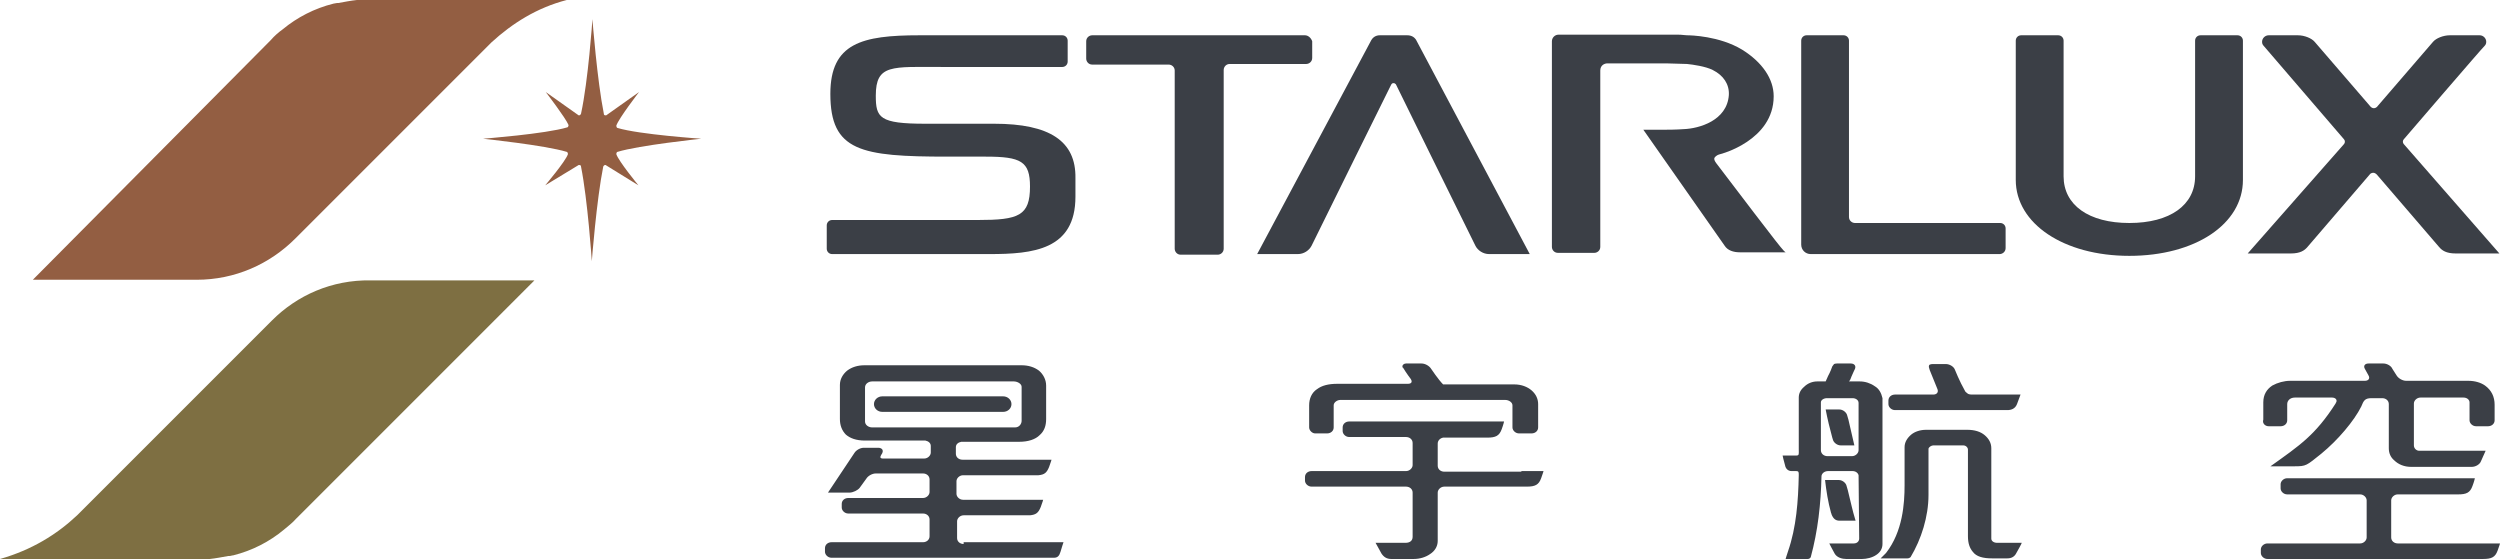 <?xml version="1.0" encoding="UTF-8"?>
<svg xmlns="http://www.w3.org/2000/svg" xmlns:xlink="http://www.w3.org/1999/xlink" width="176pt" height="39.35pt" viewBox="0 0 176 39.35" version="1.1">
<defs>
<clipPath id="clip1">
  <path d="M 0 19 L 38 19 L 38 39.352 L 0 39.352 Z M 0 19 "/>
</clipPath>
<clipPath id="clip2">
  <path d="M 159 33 L 176 33 L 176 39.352 L 159 39.352 Z M 159 33 "/>
</clipPath>
<clipPath id="clip3">
  <path d="M 58 25 L 75 25 L 75 39.352 L 58 39.352 Z M 58 25 "/>
</clipPath>
<clipPath id="clip4">
  <path d="M 91 29 L 109 29 L 109 39.352 L 91 39.352 Z M 91 29 "/>
</clipPath>
<clipPath id="clip5">
  <path d="M 132 30 L 143 30 L 143 39.352 L 132 39.352 Z M 132 30 "/>
</clipPath>
<clipPath id="clip6">
  <path d="M 125 25 L 133 25 L 133 39.352 L 125 39.352 Z M 125 25 "/>
</clipPath>
</defs>
<g id="surface1">
<path style=" stroke:none;fill-rule:nonzero;fill:rgb(23.239%,24.809%,27.542%);fill-opacity:1;" d="M 91.871 2.484 L 76.891 2.484 C 76.68 2.484 76.469 2.652 76.469 2.906 L 76.469 4.125 C 76.469 4.336 76.637 4.547 76.891 4.547 L 82.277 4.547 C 82.488 4.547 82.699 4.715 82.699 4.965 L 82.699 17.508 C 82.699 17.719 82.867 17.93 83.117 17.93 L 85.727 17.93 C 85.938 17.93 86.148 17.762 86.148 17.508 L 86.148 4.926 C 86.148 4.715 86.316 4.504 86.57 4.504 L 91.957 4.504 C 92.164 4.504 92.379 4.336 92.379 4.082 L 92.379 2.906 C 92.293 2.652 92.082 2.484 91.871 2.484 "/>
<path style=" stroke:none;fill-rule:nonzero;fill:rgb(23.239%,24.809%,27.542%);fill-opacity:1;" d="M 69.988 8.711 L 65.148 8.711 C 61.906 8.711 61.656 8.289 61.656 6.734 C 61.656 4.504 62.789 4.715 66.328 4.715 C 66.367 4.715 74.785 4.715 74.785 4.715 C 74.996 4.715 75.164 4.547 75.164 4.336 L 75.164 2.863 C 75.164 2.652 74.996 2.484 74.785 2.484 L 64.727 2.484 C 60.688 2.484 58.457 3.031 58.457 6.609 C 58.457 10.648 60.602 11.027 66.707 11.027 L 69.398 11.027 C 71.883 11.027 72.512 11.363 72.512 13.133 C 72.512 15.195 71.715 15.488 68.852 15.488 L 58.582 15.488 C 58.371 15.488 58.203 15.656 58.203 15.867 L 58.203 17.508 C 58.203 17.719 58.371 17.887 58.582 17.887 L 69.652 17.887 C 72.723 17.887 75.711 17.594 75.711 13.848 L 75.711 12.543 C 75.754 9.934 73.902 8.711 69.988 8.711 "/>
<path style=" stroke:none;fill-rule:nonzero;fill:rgb(23.239%,24.809%,27.542%);fill-opacity:1;" d="M 120.824 11.488 C 120.699 11.32 120.656 11.195 120.699 11.109 C 120.742 11.07 120.785 10.941 121.078 10.859 C 121.121 10.859 124.867 9.891 124.867 6.777 C 124.867 5.555 124.066 4.379 122.637 3.492 C 121.035 2.527 119.016 2.484 118.766 2.484 C 118.598 2.484 118.43 2.441 118.133 2.441 L 109.715 2.441 C 109.465 2.441 109.254 2.652 109.254 2.906 L 109.254 17.383 C 109.254 17.594 109.422 17.801 109.676 17.801 L 112.242 17.801 C 112.449 17.801 112.66 17.633 112.66 17.383 L 112.66 4.965 C 112.66 4.59 112.957 4.461 113.168 4.461 L 117.289 4.461 C 117.711 4.461 118.344 4.504 118.766 4.504 C 119.188 4.547 120.07 4.672 120.574 4.926 C 121.332 5.305 121.754 5.934 121.711 6.691 C 121.586 8.5 119.605 9.047 118.555 9.09 C 117.965 9.133 117.375 9.133 117.121 9.133 L 115.691 9.133 L 121.414 17.297 C 121.625 17.633 122.047 17.762 122.469 17.762 L 125.75 17.762 C 125.664 17.844 125.371 17.465 120.824 11.488 "/>
<path style=" stroke:none;fill-rule:nonzero;fill:rgb(23.239%,24.809%,27.542%);fill-opacity:1;" d="M 169.227 10.145 C 169.141 10.059 169.141 9.891 169.227 9.805 C 169.227 9.805 174.863 3.242 174.906 3.242 C 174.988 3.156 175.031 3.074 175.031 2.945 C 175.031 2.695 174.82 2.484 174.57 2.484 L 172.465 2.484 C 172.004 2.484 171.496 2.695 171.285 2.945 L 167.328 7.535 C 167.289 7.574 167.203 7.617 167.121 7.617 C 167.035 7.617 166.953 7.574 166.91 7.535 L 162.953 2.945 C 162.742 2.695 162.238 2.484 161.773 2.484 L 159.715 2.484 C 159.461 2.484 159.25 2.695 159.25 2.945 C 159.25 3.074 159.293 3.156 159.375 3.242 L 165.016 9.805 C 165.102 9.891 165.102 10.059 165.016 10.145 L 158.238 17.844 L 161.27 17.844 C 161.941 17.844 162.238 17.633 162.449 17.383 L 166.824 12.289 C 166.867 12.207 166.992 12.164 167.078 12.164 C 167.16 12.164 167.246 12.207 167.328 12.289 L 171.707 17.383 C 171.918 17.633 172.211 17.844 172.887 17.844 L 175.957 17.844 L 169.227 10.145 "/>
<path style=" stroke:none;fill-rule:nonzero;fill:rgb(23.239%,24.809%,27.542%);fill-opacity:1;" d="M 104.836 17.887 L 107.695 17.887 L 99.699 2.82 C 99.574 2.609 99.363 2.484 99.07 2.484 L 97.133 2.484 C 96.879 2.484 96.668 2.609 96.543 2.82 L 88.504 17.887 L 91.367 17.887 C 91.789 17.887 92.164 17.633 92.336 17.297 C 93.219 15.488 97.93 5.977 97.93 5.977 C 97.973 5.895 98.016 5.852 98.102 5.852 C 98.184 5.852 98.227 5.895 98.27 5.934 C 98.27 5.934 103.066 15.699 103.867 17.297 C 104.035 17.633 104.414 17.887 104.836 17.887 "/>
<path style=" stroke:none;fill-rule:nonzero;fill:rgb(23.239%,24.809%,27.542%);fill-opacity:1;" d="M 140.816 15.699 L 130.59 15.699 C 130.379 15.699 130.168 15.531 130.168 15.277 L 130.168 2.863 C 130.168 2.652 130 2.484 129.789 2.484 L 127.184 2.484 C 126.973 2.484 126.805 2.652 126.805 2.863 L 126.805 17.215 C 126.805 17.594 127.098 17.887 127.477 17.887 L 140.773 17.887 C 140.984 17.887 141.195 17.719 141.195 17.465 L 141.195 16.078 C 141.195 15.867 141.027 15.699 140.816 15.699 "/>
<path style=" stroke:none;fill-rule:nonzero;fill:rgb(23.239%,24.809%,27.542%);fill-opacity:1;" d="M 157.523 2.484 L 154.914 2.484 C 154.703 2.484 154.535 2.652 154.535 2.863 L 154.535 12.414 C 154.535 14.434 152.77 15.699 149.906 15.699 C 147.047 15.699 145.277 14.434 145.277 12.414 L 145.277 2.863 C 145.277 2.652 145.109 2.484 144.898 2.484 L 142.289 2.484 C 142.078 2.484 141.91 2.652 141.91 2.863 L 141.91 12.668 C 141.91 15.738 145.277 18.012 149.906 18.012 C 154.535 18.012 157.902 15.781 157.902 12.668 L 157.902 2.863 C 157.902 2.652 157.734 2.484 157.523 2.484 "/>
<path style=" stroke:none;fill-rule:nonzero;fill:rgb(57.484%,36.931%,25.87%);fill-opacity:1;" d="M 20.789 16.793 L 34.594 2.988 C 36.066 1.641 37.793 0.547 39.898 0 L 26.051 0 C 25.883 0 25.715 0 25.547 0 C 25.461 0 25.379 0 25.293 0 C 25.25 0 25.168 0 25.125 0 C 24.703 0.043 24.281 0.129 23.82 0.211 C 23.777 0.211 23.777 0.211 23.734 0.211 C 23.652 0.211 23.566 0.254 23.484 0.254 C 22.137 0.59 20.918 1.223 19.906 2.062 C 19.613 2.273 19.316 2.527 19.066 2.82 L 2.312 19.695 L 13.848 19.695 C 16.539 19.695 18.98 18.602 20.789 16.793 "/>
<g clip-path="url(#clip1)" clip-rule="nonzero">
<path style=" stroke:none;fill-rule:nonzero;fill:rgb(49.448%,43.602%,25.909%);fill-opacity:1;" d="M 19.148 22.559 L 5.43 36.277 C 4 37.625 2.23 38.719 0 39.352 L 13.848 39.352 C 14.016 39.352 14.184 39.352 14.352 39.352 C 14.434 39.352 14.52 39.352 14.602 39.352 C 14.645 39.352 14.73 39.352 14.773 39.352 C 15.191 39.309 15.613 39.223 16.078 39.141 C 16.117 39.141 16.117 39.141 16.16 39.141 C 16.246 39.141 16.328 39.098 16.414 39.098 C 17.762 38.762 18.98 38.129 19.988 37.289 C 20.285 37.035 20.578 36.824 20.832 36.531 L 37.625 19.738 L 26.094 19.738 C 23.355 19.695 20.918 20.789 19.148 22.559 "/>
</g>
<path style=" stroke:none;fill-rule:nonzero;fill:rgb(57.484%,36.931%,25.87%);fill-opacity:1;" d="M 43.391 10.859 L 43.391 10.816 C 43.391 10.773 43.43 10.691 43.473 10.691 C 44.988 10.227 49.367 9.766 49.367 9.766 C 49.367 9.766 44.988 9.469 43.473 9.008 C 43.43 9.008 43.391 8.922 43.391 8.879 L 43.391 8.84 C 43.559 8.332 44.988 6.48 44.988 6.48 L 42.676 8.121 L 42.633 8.121 C 42.547 8.121 42.508 8.082 42.508 7.996 C 42.043 5.684 41.707 1.391 41.707 1.348 C 41.707 1.391 41.41 5.684 40.906 7.996 C 40.906 8.039 40.824 8.121 40.781 8.121 L 40.738 8.121 L 38.422 6.48 C 38.422 6.48 39.812 8.289 40.023 8.797 L 40.023 8.84 C 40.023 8.879 39.98 8.965 39.938 8.965 C 38.422 9.426 34.004 9.766 34.004 9.766 C 34.004 9.766 38.383 10.227 39.898 10.691 C 39.938 10.691 39.98 10.773 39.98 10.816 L 39.98 10.859 C 39.812 11.363 38.383 13.047 38.383 13.047 L 40.738 11.617 L 40.781 11.617 C 40.863 11.617 40.906 11.656 40.906 11.742 C 41.371 14.059 41.664 18.348 41.664 18.391 C 41.664 18.348 42 14.059 42.465 11.742 C 42.465 11.699 42.547 11.617 42.59 11.617 L 42.633 11.617 L 44.945 13.047 C 44.945 13.047 43.559 11.363 43.391 10.859 "/>
<path style=" stroke:none;fill-rule:nonzero;fill:rgb(23.239%,24.809%,27.542%);fill-opacity:1;" d="M 159.715 30.008 L 160.555 30.008 C 160.809 30.008 161.02 29.84 161.02 29.586 L 161.02 28.449 C 161.02 28.199 161.23 27.988 161.562 27.988 L 164.176 27.988 C 164.426 27.988 164.555 28.156 164.469 28.324 C 164.469 28.324 164.426 28.367 164.426 28.406 C 162.996 30.637 161.902 31.355 159.84 32.828 L 161.523 32.828 C 162.363 32.828 162.363 32.785 163.418 31.941 C 164.594 30.977 165.73 29.629 166.234 28.617 C 166.402 28.199 166.488 28.031 166.953 28.031 L 167.711 28.031 C 167.961 28.031 168.172 28.199 168.172 28.449 L 168.172 31.562 C 168.172 31.902 168.301 32.195 168.551 32.406 C 168.848 32.699 169.266 32.867 169.73 32.867 C 169.898 32.867 170.066 32.867 170.191 32.867 C 170.863 32.867 171.582 32.867 172.254 32.867 C 172.844 32.867 173.434 32.867 174.023 32.867 C 174.273 32.867 174.57 32.699 174.652 32.488 L 174.988 31.734 L 170.316 31.734 C 170.109 31.734 169.938 31.562 169.938 31.355 L 169.938 28.406 C 169.938 28.199 170.148 27.988 170.402 27.988 L 173.434 27.988 C 173.688 27.988 173.855 28.156 173.855 28.324 L 173.855 29.586 C 173.855 29.797 174.062 30.008 174.316 30.008 L 175.156 30.008 C 175.41 30.008 175.621 29.84 175.621 29.586 L 175.621 28.492 C 175.621 27.945 175.41 27.48 174.949 27.145 C 174.652 26.934 174.23 26.809 173.77 26.809 L 169.395 26.809 C 169.141 26.809 168.848 26.641 168.719 26.43 L 168.426 25.969 C 168.34 25.758 168.047 25.59 167.793 25.59 L 166.742 25.59 C 166.488 25.59 166.363 25.758 166.488 25.969 L 166.742 26.43 C 166.867 26.641 166.742 26.809 166.488 26.809 L 161.23 26.809 C 160.809 26.809 160.344 26.934 159.965 27.145 C 159.586 27.398 159.336 27.777 159.336 28.324 L 159.336 29.543 C 159.25 29.797 159.461 30.008 159.715 30.008 "/>
<g clip-path="url(#clip2)" clip-rule="nonzero">
<path style=" stroke:none;fill-rule:nonzero;fill:rgb(23.239%,24.809%,27.542%);fill-opacity:1;" d="M 168.805 38.258 C 168.551 38.258 168.34 38.086 168.34 37.836 L 168.34 35.227 C 168.34 35.016 168.551 34.805 168.805 34.805 L 173.055 34.805 C 173.645 34.805 173.895 34.68 174.062 34.215 C 174.191 33.879 174.23 33.668 174.23 33.668 L 161.02 33.668 C 160.766 33.668 160.555 33.879 160.555 34.09 L 160.555 34.383 C 160.555 34.594 160.766 34.805 161.02 34.805 L 166.152 34.805 C 166.402 34.805 166.613 35.016 166.613 35.227 L 166.613 37.836 C 166.613 38.047 166.402 38.258 166.152 38.258 L 159.629 38.258 C 159.375 38.258 159.164 38.465 159.164 38.676 L 159.164 38.93 C 159.164 39.141 159.375 39.352 159.629 39.352 L 174.82 39.352 C 175.41 39.352 175.664 39.223 175.832 38.762 C 175.957 38.426 176 38.258 176 38.258 L 168.805 38.258 "/>
</g>
<g clip-path="url(#clip3)" clip-rule="nonzero">
<path style=" stroke:none;fill-rule:evenodd;fill:rgb(23.239%,24.809%,27.542%);fill-opacity:1;" d="M 71.461 30.09 C 71.754 30.09 71.922 29.84 71.922 29.629 L 71.922 27.23 C 71.922 27.02 71.629 26.852 71.375 26.852 L 61.402 26.852 C 61.148 26.852 60.898 27.02 60.898 27.273 L 60.898 29.672 C 60.898 29.922 61.148 30.09 61.402 30.09 Z M 67.84 38.172 L 74.871 38.172 C 74.871 38.172 74.742 38.551 74.66 38.844 C 74.574 39.141 74.449 39.266 74.195 39.266 L 58.539 39.266 C 58.289 39.266 58.078 39.055 58.078 38.844 L 58.078 38.594 C 58.078 38.34 58.289 38.172 58.539 38.172 L 64.98 38.172 C 65.23 38.172 65.441 38.004 65.441 37.75 L 65.441 36.574 C 65.441 36.32 65.23 36.152 64.98 36.152 L 59.719 36.152 C 59.465 36.152 59.258 35.941 59.258 35.73 L 59.258 35.477 C 59.258 35.227 59.465 35.059 59.719 35.059 L 64.98 35.059 C 65.23 35.059 65.441 34.848 65.441 34.637 L 65.441 33.754 C 65.441 33.5 65.23 33.332 64.98 33.332 L 61.656 33.332 C 61.402 33.332 61.105 33.5 60.98 33.711 L 60.52 34.344 C 60.391 34.512 60.055 34.68 59.801 34.68 L 58.289 34.68 L 60.141 31.902 C 60.266 31.691 60.559 31.523 60.812 31.523 L 61.824 31.523 C 62.074 31.523 62.285 31.691 62.035 32.027 C 61.863 32.32 62.117 32.281 62.371 32.281 L 65.062 32.281 C 65.316 32.281 65.527 32.07 65.527 31.859 L 65.527 31.395 C 65.527 31.188 65.359 31.059 65.148 31.016 L 60.898 31.016 C 60.266 31.016 59.844 30.848 59.551 30.598 C 59.258 30.301 59.129 29.922 59.129 29.5 L 59.129 27.102 C 59.129 26.684 59.34 26.344 59.637 26.094 C 59.973 25.84 60.391 25.715 60.855 25.715 L 71.922 25.715 C 72.387 25.715 72.809 25.84 73.145 26.094 C 73.438 26.344 73.648 26.723 73.648 27.145 L 73.648 29.5 C 73.648 29.965 73.523 30.344 73.188 30.637 C 72.891 30.934 72.387 31.102 71.754 31.102 L 67.672 31.102 C 67.461 31.145 67.293 31.27 67.293 31.48 L 67.293 31.941 C 67.293 32.195 67.504 32.363 67.758 32.363 L 74.027 32.363 C 74.027 32.363 73.984 32.531 73.859 32.867 C 73.691 33.289 73.523 33.418 73.102 33.457 C 73.059 33.457 67.84 33.457 67.801 33.457 C 67.547 33.457 67.336 33.668 67.336 33.879 L 67.336 34.762 C 67.336 34.973 67.547 35.184 67.801 35.184 L 73.438 35.184 C 73.438 35.184 73.398 35.352 73.27 35.688 C 73.102 36.109 72.934 36.234 72.512 36.277 C 72.469 36.277 67.883 36.277 67.84 36.277 C 67.59 36.277 67.379 36.488 67.379 36.699 L 67.379 37.879 C 67.379 38.129 67.59 38.297 67.84 38.297 L 67.84 38.172 "/>
</g>
<path style=" stroke:none;fill-rule:nonzero;fill:rgb(23.239%,24.809%,27.542%);fill-opacity:1;" d="M 70.617 27.902 L 62.117 27.902 C 61.781 27.902 61.527 28.156 61.527 28.449 C 61.527 28.746 61.781 28.996 62.117 28.996 L 70.617 28.996 C 70.957 28.996 71.207 28.746 71.207 28.449 C 71.207 28.156 70.957 27.902 70.617 27.902 "/>
<path style=" stroke:none;fill-rule:nonzero;fill:rgb(23.239%,24.809%,27.542%);fill-opacity:1;" d="M 92.586 30.512 L 93.43 30.512 C 93.68 30.512 93.891 30.344 93.891 30.09 L 93.891 28.535 C 93.891 28.324 94.145 28.156 94.355 28.156 L 105.973 28.156 C 106.223 28.156 106.477 28.324 106.477 28.535 L 106.477 30.09 C 106.477 30.301 106.688 30.512 106.938 30.512 L 107.82 30.512 C 108.074 30.512 108.285 30.344 108.285 30.09 L 108.285 28.449 C 108.285 28.07 108.117 27.734 107.82 27.48 C 107.527 27.23 107.105 27.062 106.602 27.062 L 101.594 27.062 C 101.258 26.723 100.754 25.969 100.754 25.969 C 100.625 25.758 100.332 25.59 100.078 25.59 L 98.984 25.59 C 98.859 25.59 98.73 25.672 98.73 25.797 C 98.73 25.84 98.73 25.883 98.773 25.883 C 99.027 26.305 99.32 26.684 99.32 26.684 C 99.449 26.895 99.363 27.02 99.109 27.02 L 94.145 27.02 C 93.512 27.02 93.051 27.145 92.715 27.398 C 92.336 27.652 92.164 28.07 92.164 28.535 L 92.164 30.09 C 92.164 30.301 92.379 30.512 92.586 30.512 "/>
<g clip-path="url(#clip4)" clip-rule="nonzero">
<path style=" stroke:none;fill-rule:nonzero;fill:rgb(23.239%,24.809%,27.542%);fill-opacity:1;" d="M 107.105 33.207 L 101.68 33.207 C 101.426 33.207 101.215 33.039 101.215 32.785 L 101.215 31.227 C 101.215 31.016 101.383 30.848 101.594 30.809 L 104.707 30.809 C 105.297 30.809 105.551 30.68 105.719 30.219 C 105.844 29.883 105.887 29.672 105.887 29.672 L 94.984 29.672 C 94.734 29.672 94.523 29.84 94.523 30.09 L 94.523 30.344 C 94.523 30.555 94.734 30.766 94.984 30.766 L 98.984 30.766 C 99.234 30.766 99.449 30.934 99.449 31.188 L 99.449 32.742 C 99.449 32.953 99.234 33.164 98.984 33.164 L 92.336 33.164 C 92.082 33.164 91.871 33.332 91.871 33.586 L 91.871 33.836 C 91.871 34.047 92.082 34.258 92.336 34.258 L 98.984 34.258 C 99.234 34.258 99.449 34.426 99.449 34.68 L 99.449 37.793 C 99.449 38.047 99.281 38.215 98.941 38.215 L 96.84 38.215 L 97.258 38.973 C 97.426 39.223 97.637 39.352 97.93 39.352 L 99.531 39.352 C 99.953 39.352 100.371 39.223 100.668 39.012 C 101.004 38.805 101.215 38.465 101.215 38.086 L 101.215 34.68 C 101.215 34.469 101.426 34.258 101.68 34.258 L 107.484 34.258 C 108.074 34.258 108.328 34.133 108.496 33.668 C 108.621 33.332 108.664 33.164 108.664 33.164 L 107.105 33.164 L 107.105 33.207 "/>
</g>
<path style=" stroke:none;fill-rule:nonzero;fill:rgb(23.239%,24.809%,27.542%);fill-opacity:1;" d="M 133.41 28.871 L 141.32 28.871 C 141.574 28.871 141.867 28.785 141.996 28.449 L 142.246 27.777 L 138.797 27.777 C 138.797 27.777 138.586 27.777 138.504 27.691 C 138.418 27.609 138.375 27.609 138.336 27.523 C 137.953 26.852 137.617 26.008 137.617 26.008 C 137.535 25.797 137.238 25.629 136.988 25.629 L 136.062 25.629 C 136.062 25.629 135.852 25.629 135.809 25.715 C 135.766 25.797 135.809 25.926 135.852 26.051 C 136.105 26.684 136.398 27.398 136.398 27.398 C 136.48 27.609 136.355 27.777 136.105 27.777 L 133.41 27.777 C 133.156 27.777 132.945 27.945 132.945 28.199 L 132.945 28.449 C 132.945 28.66 133.156 28.871 133.41 28.871 "/>
<g clip-path="url(#clip5)" clip-rule="nonzero">
<path style=" stroke:none;fill-rule:nonzero;fill:rgb(23.239%,24.809%,27.542%);fill-opacity:1;" d="M 142.332 38.215 L 140.605 38.215 C 140.355 38.215 140.188 38.086 140.188 37.918 L 140.188 31.562 C 140.188 31.188 140.02 30.891 139.723 30.637 C 139.43 30.387 139.008 30.258 138.504 30.258 L 135.598 30.258 C 135.18 30.258 134.801 30.387 134.547 30.598 C 134.254 30.848 134.082 31.145 134.082 31.48 L 134.082 34.172 C 134.082 35.438 133.957 37.414 132.777 38.93 C 132.652 39.055 132.398 39.309 132.398 39.309 C 132.398 39.309 132.863 39.309 133.031 39.309 L 134.293 39.309 C 134.379 39.309 134.461 39.266 134.504 39.223 C 135.262 37.961 135.766 36.363 135.766 34.848 L 135.766 31.605 C 135.766 31.48 135.977 31.355 136.105 31.355 L 138.207 31.355 C 138.418 31.355 138.543 31.523 138.543 31.648 L 138.543 37.75 C 138.543 38.258 138.672 38.594 138.883 38.844 C 139.133 39.184 139.598 39.309 140.227 39.309 L 141.32 39.309 C 141.617 39.309 141.828 39.184 141.953 38.93 L 142.164 38.551 C 142.246 38.426 142.332 38.215 142.332 38.215 "/>
</g>
<g clip-path="url(#clip6)" clip-rule="nonzero">
<path style=" stroke:none;fill-rule:evenodd;fill:rgb(23.239%,24.809%,27.542%);fill-opacity:1;" d="M 130.844 28.367 C 130.844 28.156 130.633 28.031 130.422 28.031 L 128.613 28.031 C 128.402 28.031 128.191 28.156 128.191 28.324 L 128.191 31.691 C 128.191 31.941 128.402 32.113 128.652 32.113 L 130.379 32.113 C 130.633 32.113 130.844 31.902 130.844 31.691 Z M 132.527 28.031 L 132.527 38.297 C 132.527 38.633 132.355 38.887 132.105 39.055 C 131.812 39.266 131.391 39.352 131.094 39.352 L 129.961 39.352 C 129.707 39.352 129.328 39.266 129.16 38.973 C 128.992 38.676 128.781 38.258 128.781 38.258 L 130.508 38.258 C 130.758 38.258 130.887 38.086 130.887 37.918 L 130.844 33.457 C 130.801 33.289 130.633 33.164 130.422 33.164 L 128.695 33.164 C 128.484 33.164 128.273 33.289 128.234 33.5 C 128.191 35.477 127.98 37.371 127.477 39.223 C 127.434 39.309 127.352 39.352 127.266 39.352 C 127.141 39.352 125.707 39.352 125.707 39.352 C 125.707 39.352 125.793 39.055 125.879 38.805 C 126.465 37.121 126.594 35.27 126.633 33.457 C 126.633 33.246 126.633 33.164 126.465 33.164 L 126.129 33.164 C 125.879 33.164 125.707 32.996 125.664 32.742 C 125.582 32.488 125.496 32.07 125.496 32.07 L 126.465 32.07 C 126.676 32.07 126.633 31.941 126.633 31.648 L 126.633 27.988 C 126.633 27.691 126.762 27.441 127.012 27.23 C 127.266 26.977 127.602 26.852 127.938 26.852 L 128.527 26.852 C 128.57 26.766 128.695 26.473 128.695 26.473 C 128.695 26.473 128.863 26.176 128.992 25.797 C 129.031 25.758 129.074 25.672 129.117 25.629 C 129.199 25.59 129.328 25.59 129.328 25.59 L 130.297 25.59 C 130.547 25.59 130.676 25.758 130.59 25.969 C 130.59 25.969 130.465 26.219 130.34 26.516 C 130.297 26.641 130.254 26.766 130.168 26.852 L 130.926 26.852 C 131.305 26.852 131.684 26.977 131.98 27.188 C 132.273 27.355 132.441 27.652 132.527 28.031 "/>
</g>
<path style=" stroke:none;fill-rule:nonzero;fill:rgb(23.239%,24.809%,27.542%);fill-opacity:1;" d="M 130.129 29.543 L 130.043 29.25 C 130 29.039 129.746 28.828 129.496 28.828 L 128.527 28.828 C 128.652 29.5 128.82 30.176 128.992 30.809 L 129.031 30.934 C 129.074 31.145 129.328 31.355 129.578 31.355 L 130.547 31.355 L 130.129 29.543 "/>
<path style=" stroke:none;fill-rule:nonzero;fill:rgb(23.239%,24.809%,27.542%);fill-opacity:1;" d="M 130.633 36.656 C 130.379 35.816 130.34 35.52 130.086 34.512 L 130 34.215 C 129.961 34.004 129.707 33.793 129.453 33.793 L 128.484 33.793 C 128.57 34.551 128.695 35.352 128.906 36.109 C 128.906 36.109 128.949 36.195 128.949 36.234 C 129.074 36.531 129.242 36.656 129.496 36.656 L 130.633 36.656 "/>
</g>
</svg>
